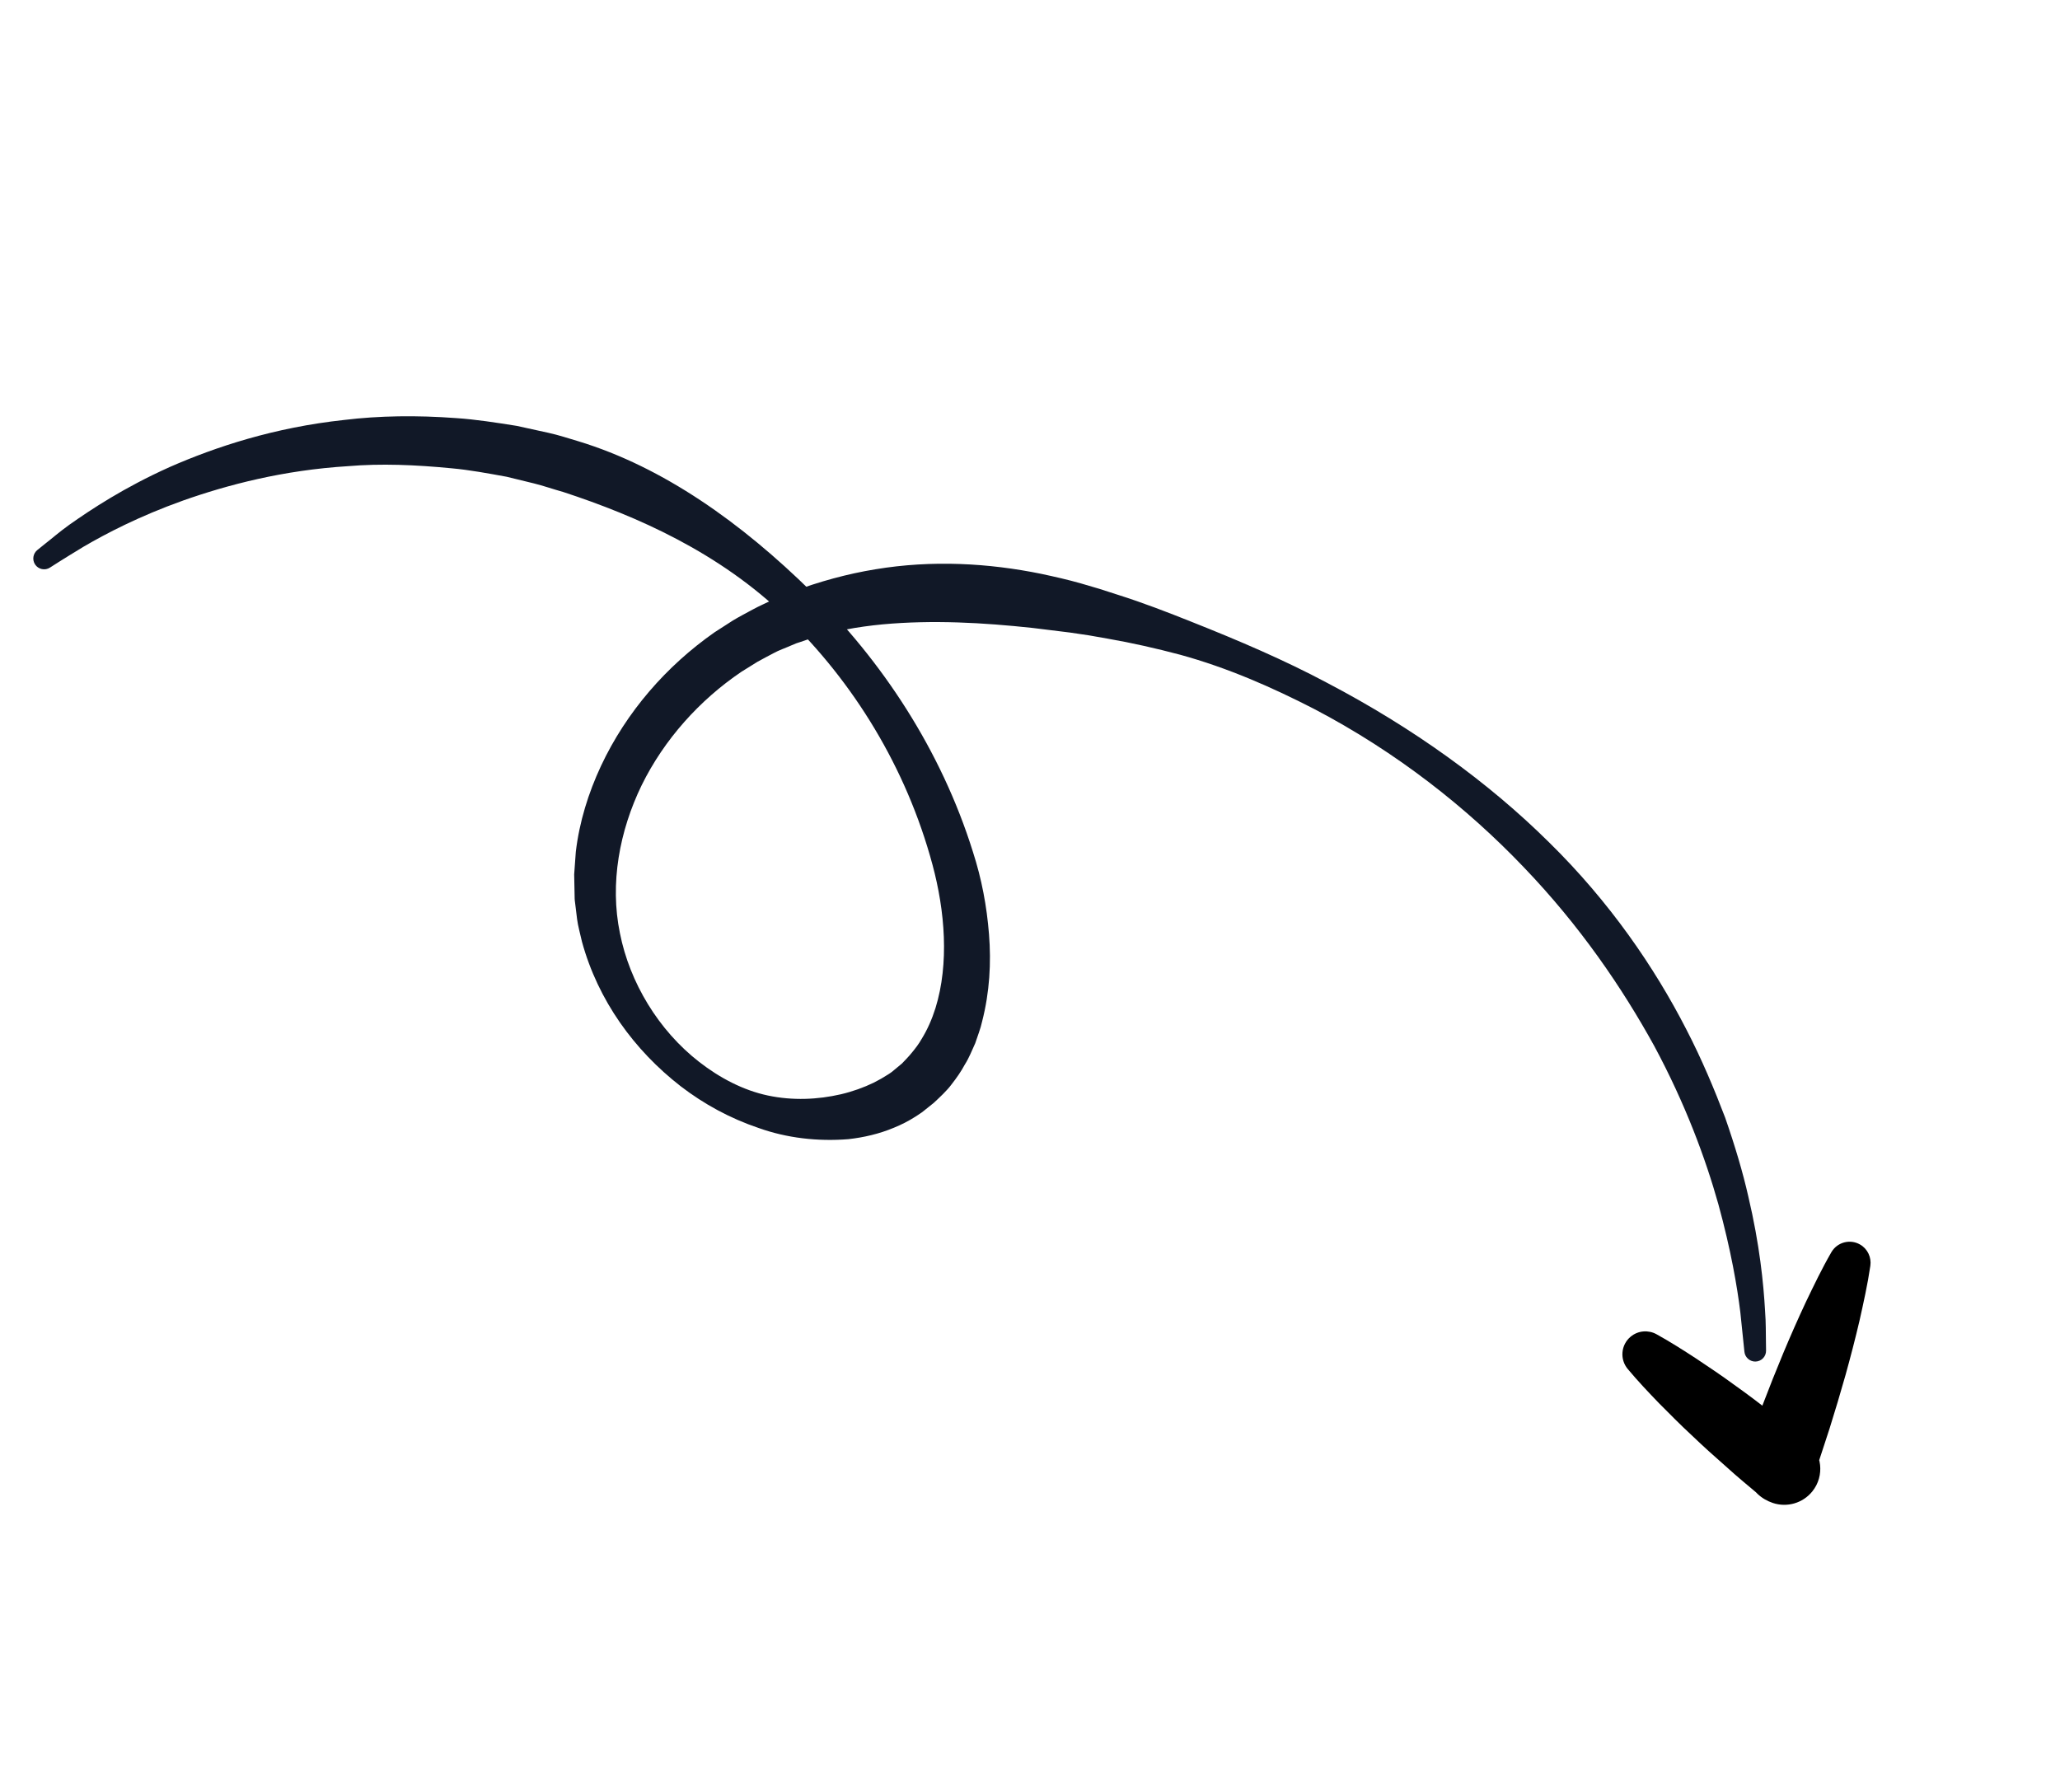 <svg width="77" height="67" viewBox="0 0 77 67" fill="none" xmlns="http://www.w3.org/2000/svg">
<path d="M65.204 50.533C65.204 50.533 65.151 50.019 65.051 49.055C64.937 48.121 64.701 46.73 64.23 45.017C63.75 43.308 63.001 41.273 61.83 39.095C60.637 36.931 59.065 34.615 56.948 32.411C54.855 30.218 52.221 28.123 49.108 26.496C47.548 25.694 45.888 24.963 44.11 24.475C43.219 24.239 42.312 24.032 41.39 23.872L40.707 23.752L39.992 23.646C39.532 23.589 39.07 23.532 38.605 23.475C36.742 23.274 34.863 23.169 32.995 23.34C32.063 23.429 31.132 23.592 30.239 23.889L29.905 24.003L29.768 24.048L29.592 24.121C29.368 24.222 29.101 24.311 28.91 24.42C28.713 24.528 28.514 24.624 28.314 24.739L27.713 25.113C26.148 26.172 24.825 27.644 23.984 29.355C23.156 31.061 22.788 33.023 23.172 34.886C23.536 36.725 24.611 38.516 26.14 39.702C26.903 40.294 27.776 40.757 28.701 40.953C29.628 41.149 30.562 41.108 31.436 40.906C31.872 40.803 32.284 40.655 32.662 40.472C32.85 40.377 33.03 40.274 33.2 40.164C33.244 40.138 33.284 40.107 33.326 40.078L33.357 40.056C33.277 40.117 33.356 40.056 33.347 40.062L33.42 40.001L33.713 39.758C33.863 39.6 33.957 39.509 34.091 39.343C34.22 39.186 34.345 39.024 34.447 38.843C34.664 38.492 34.837 38.1 34.967 37.685C35.484 36.016 35.32 34.049 34.855 32.325C33.872 28.672 31.883 25.485 29.392 23.077C26.893 20.651 23.811 19.297 21.053 18.392C20.684 18.29 20.301 18.155 19.957 18.071C19.613 17.987 19.273 17.905 18.937 17.822C18.237 17.695 17.554 17.567 16.878 17.506C15.529 17.375 14.232 17.322 13.019 17.426C10.588 17.575 8.504 18.125 6.847 18.71C5.187 19.303 3.949 19.955 3.129 20.434C2.316 20.926 1.888 21.205 1.888 21.205L1.87 21.217C1.683 21.339 1.432 21.286 1.31 21.099C1.196 20.923 1.236 20.691 1.395 20.562C1.395 20.562 1.499 20.479 1.698 20.318C1.902 20.163 2.188 19.907 2.593 19.616C3.406 19.044 4.633 18.227 6.344 17.459C8.054 16.708 10.248 15.981 12.865 15.699C14.169 15.54 15.577 15.52 17.053 15.63C17.792 15.679 18.543 15.798 19.313 15.92C19.702 16.006 20.096 16.092 20.495 16.179C20.894 16.266 21.24 16.385 21.62 16.496C24.794 17.461 27.72 19.551 30.329 22.117C32.94 24.677 35.171 28.014 36.368 31.849C36.693 32.858 36.884 33.865 36.968 34.929C37.052 35.986 36.993 37.084 36.711 38.183C36.652 38.458 36.541 38.728 36.452 39.001C36.329 39.267 36.227 39.54 36.066 39.792C35.926 40.054 35.754 40.299 35.567 40.538C35.396 40.772 35.116 41.029 34.907 41.225L34.611 41.462L34.537 41.522L34.453 41.587L34.405 41.619C34.342 41.661 34.28 41.706 34.215 41.745C33.959 41.909 33.688 42.046 33.412 42.158C32.861 42.389 32.284 42.521 31.712 42.585C30.567 42.677 29.409 42.544 28.355 42.167C27.296 41.81 26.315 41.277 25.444 40.608C23.71 39.261 22.355 37.405 21.753 35.203C21.691 34.923 21.602 34.613 21.57 34.354L21.523 33.967L21.499 33.774L21.487 33.678C21.488 33.698 21.479 33.596 21.48 33.587L21.479 33.534L21.462 32.688L21.523 31.845C21.655 30.724 21.994 29.64 22.465 28.631C23.413 26.611 24.909 24.897 26.706 23.639L27.399 23.193C27.638 23.049 27.896 22.917 28.144 22.781C28.398 22.644 28.61 22.555 28.845 22.44L29.017 22.359C29.137 22.304 29.159 22.3 29.235 22.269L29.613 22.119C30.629 21.739 31.673 21.452 32.726 21.281C34.836 20.93 36.95 21.049 38.926 21.453C39.417 21.558 39.91 21.669 40.398 21.808L41.092 22.012L41.803 22.241C42.737 22.537 43.642 22.887 44.528 23.241C46.301 23.945 48.014 24.677 49.614 25.531C52.824 27.214 55.632 29.24 57.901 31.488C60.17 33.714 61.844 36.167 63.024 38.465C63.62 39.614 64.085 40.735 64.484 41.78C64.852 42.837 65.145 43.824 65.35 44.729C65.776 46.538 65.918 47.986 65.975 48.989C66.013 49.487 66 49.852 66.008 50.107C66.012 50.358 66.013 50.488 66.013 50.488C66.017 50.712 65.838 50.896 65.614 50.899C65.402 50.902 65.225 50.739 65.204 50.533Z" fill="#111827"/>
<path d="M69.911 47.319C69.809 48.017 69.656 48.698 69.504 49.379C69.345 50.057 69.17 50.731 68.984 51.4C68.795 52.068 68.597 52.733 68.389 53.395L68.066 54.383L67.903 54.877L67.881 54.938L67.878 54.946C67.863 54.992 67.898 54.886 67.894 54.898L67.893 54.9L67.892 54.904L67.887 54.919C67.884 54.931 67.896 54.892 67.898 54.88C67.907 54.839 67.915 54.802 67.918 54.721C67.915 54.64 67.923 54.514 67.828 54.282C67.751 54.045 67.413 53.699 67.106 53.62L65.819 55.94C65.382 55.57 64.938 55.209 64.515 54.822C64.084 54.445 63.659 54.061 63.244 53.664C62.822 53.275 62.418 52.866 62.013 52.458C61.613 52.043 61.216 51.624 60.843 51.177C60.539 50.814 60.587 50.273 60.951 49.969C61.23 49.736 61.616 49.711 61.917 49.877C62.426 50.158 62.912 50.468 63.395 50.783C63.874 51.103 64.353 51.422 64.814 51.762C65.283 52.094 65.74 52.44 66.193 52.79C66.653 53.133 67.091 53.501 67.537 53.859C68.116 54.325 68.209 55.172 67.743 55.752C67.38 56.202 66.788 56.358 66.27 56.186L66.251 56.179C66.06 56.115 65.857 56.002 65.691 55.842C65.523 55.682 65.415 55.504 65.346 55.345C65.218 55.031 65.216 54.817 65.216 54.651C65.221 54.483 65.242 54.359 65.272 54.234L65.3 54.133L65.326 54.052L65.346 53.99L65.525 53.502L65.883 52.525C66.13 51.877 66.386 51.232 66.653 50.591C66.921 49.95 67.201 49.314 67.497 48.682C67.799 48.053 68.1 47.424 68.453 46.813C68.67 46.437 69.151 46.307 69.527 46.524C69.813 46.688 69.956 47.009 69.911 47.319Z" fill="black"/>
</svg>
